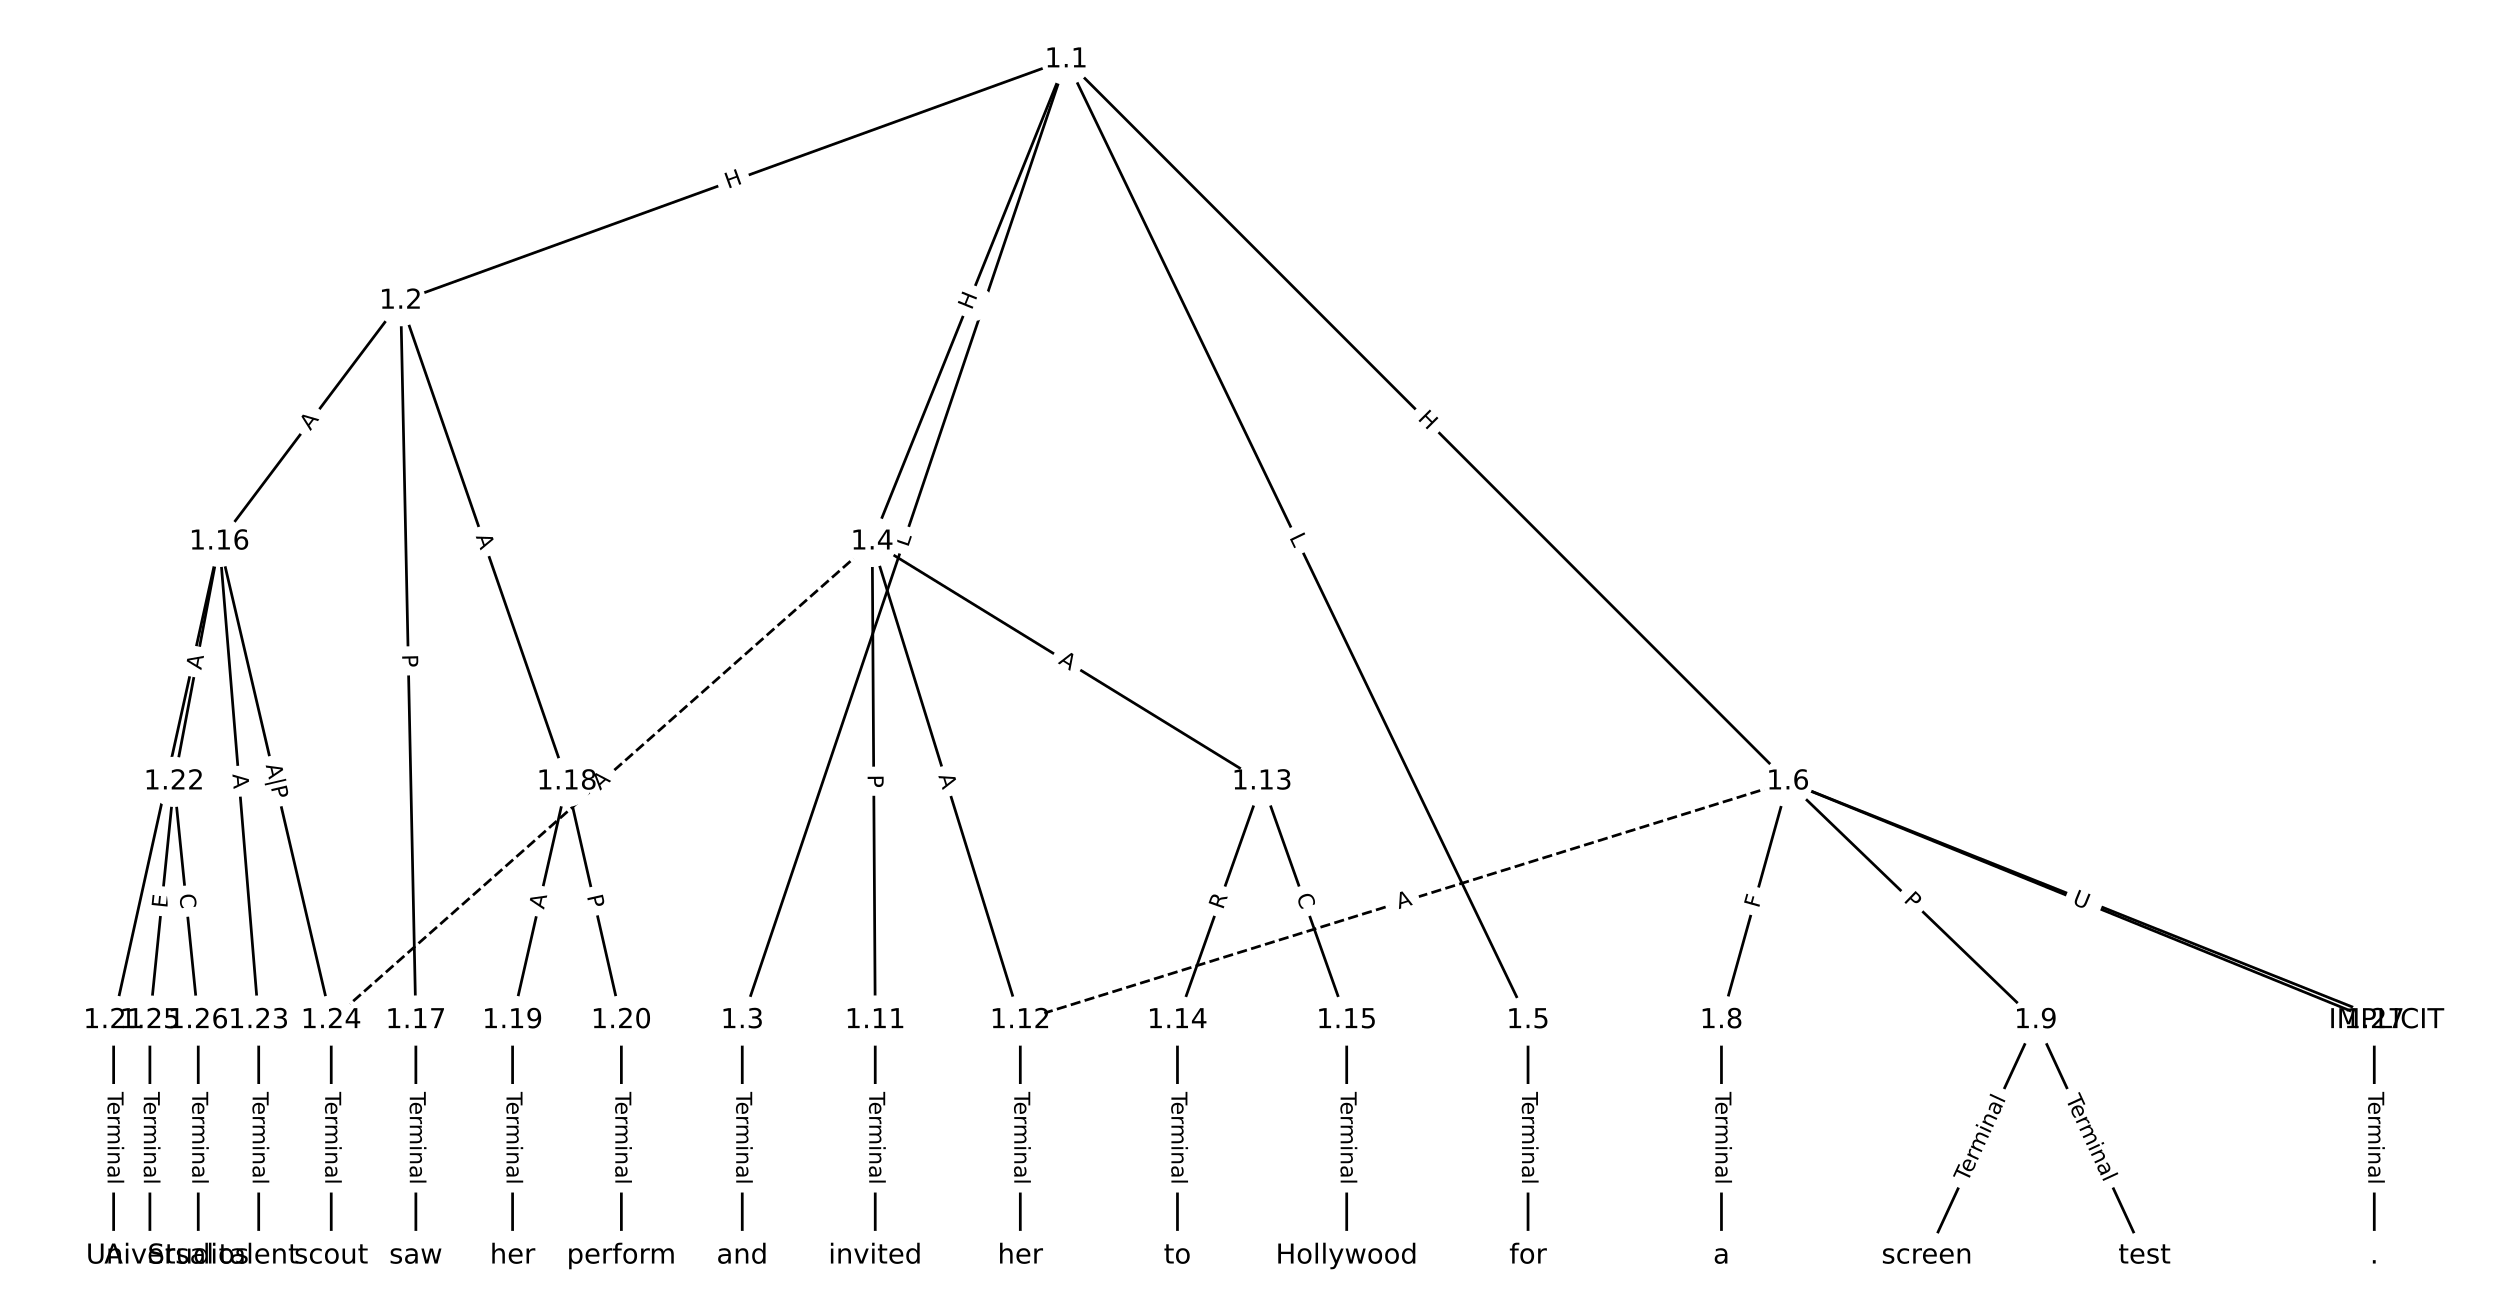 <?xml version="1.0" encoding="UTF-8"?>
<!DOCTYPE svg  PUBLIC '-//W3C//DTD SVG 1.1//EN'  'http://www.w3.org/Graphics/SVG/1.1/DTD/svg11.dtd'>
<svg width="912pt" height="480pt" version="1.1" viewBox="0 0 912 480" xmlns="http://www.w3.org/2000/svg" xmlns:xlink="http://www.w3.org/1999/xlink">
<defs>
<style type="text/css">*{stroke-linecap:butt;stroke-linejoin:round;}</style>
</defs>
<path d="m0 480h912v-480h-912z" fill="#fff"/>
<g fill="none" stroke="#000">
<path d="m388.97 21.818-242.77 88.051" clip-path="url(#a)"/>
<path d="m388.97 21.818-118.19 350.48" clip-path="url(#a)"/>
<path d="m388.97 21.818-70.781 175.88" clip-path="url(#a)"/>
<path d="m388.97 21.818 168.46 350.48" clip-path="url(#a)"/>
<path d="m388.97 21.818 263.28 263.41" clip-path="url(#a)"/>
<path d="m146.19 109.87-66.151 87.829" clip-path="url(#a)"/>
<path d="m146.19 109.87 5.513 262.43" clip-path="url(#a)"/>
<path d="m146.19 109.87 60.638 175.36" clip-path="url(#a)"/>
<path d="m270.78 372.3v85.879" clip-path="url(#a)"/>
<path d="m318.19 197.7 1.103 174.6" clip-path="url(#a)"/>
<path d="m318.19 197.7 54.023 174.6" clip-path="url(#a)"/>
<path d="m318.19 197.7 142.22 87.531" clip-path="url(#a)"/>
<path d="m318.19 197.7-197.35 174.6" clip-path="url(#a)" stroke-dasharray="3.7,1.6"/>
<path d="m557.43 372.3v85.879" clip-path="url(#a)"/>
<path d="m652.25 285.23 218.3 87.074" clip-path="url(#a)"/>
<path d="m652.25 285.23-24.255 87.074" clip-path="url(#a)"/>
<path d="m652.25 285.23 90.406 87.074" clip-path="url(#a)"/>
<path d="m652.25 285.23-280.04 87.074" clip-path="url(#a)" stroke-dasharray="3.7,1.6"/>
<path d="m652.25 285.23 213.89 87.074" clip-path="url(#a)"/>
<path d="m627.99 372.3v85.879" clip-path="url(#a)"/>
<path d="m742.65 372.3-39.691 85.879" clip-path="url(#a)"/>
<path d="m742.65 372.3 39.691 85.879" clip-path="url(#a)"/>
<path d="m319.29 372.3v85.879" clip-path="url(#a)"/>
<path d="m372.21 372.3v85.879" clip-path="url(#a)"/>
<path d="m460.41 285.23-30.87 87.074" clip-path="url(#a)"/>
<path d="m460.41 285.23 30.87 87.074" clip-path="url(#a)"/>
<path d="m429.54 372.3v85.879" clip-path="url(#a)"/>
<path d="m491.28 372.3v85.879" clip-path="url(#a)"/>
<path d="m80.043 197.7-38.588 174.6" clip-path="url(#a)"/>
<path d="m80.043 197.7-16.538 87.531" clip-path="url(#a)"/>
<path d="m80.043 197.7 14.333 174.6" clip-path="url(#a)"/>
<path d="m80.043 197.7 40.793 174.6" clip-path="url(#a)"/>
<path d="m151.71 372.3v85.879" clip-path="url(#a)"/>
<path d="m206.83 285.23-19.845 87.074" clip-path="url(#a)"/>
<path d="m206.83 285.23 19.845 87.074" clip-path="url(#a)"/>
<path d="m186.99 372.3v85.879" clip-path="url(#a)"/>
<path d="m226.68 372.3v85.879" clip-path="url(#a)"/>
<path d="m41.455 372.3v85.879" clip-path="url(#a)"/>
<path d="m63.505 285.23-8.82 87.074" clip-path="url(#a)"/>
<path d="m63.505 285.23 8.82 87.074" clip-path="url(#a)"/>
<path d="m94.375 372.3v85.879" clip-path="url(#a)"/>
<path d="m120.84 372.3v85.879" clip-path="url(#a)"/>
<path d="m54.685 372.3v85.879" clip-path="url(#a)"/>
<path d="m72.325 372.3v85.879" clip-path="url(#a)"/>
<path d="m866.14 372.3v85.879" clip-path="url(#a)"/>
</g>
<path d="m266.89 72.765 5.656-2.051q2.256-0.818 1.438-3.075l-2.64-7.279q-0.818-2.256-3.075-1.438l-5.656 2.051q-2.256 0.818-1.438 3.075l2.64 7.279q0.818 2.256 3.075 1.438z" clip-path="url(#a)" fill="#fff" stroke="#fff"/>
<g clip-path="url(#a)">
<defs>
<path id="s" d="m9.812 72.906h9.859v-29.891h35.844v29.891h9.859v-72.906h-9.859v34.719h-35.844v-34.719h-9.859z"/>
</defs>
<g transform="translate(265.51 68.944) rotate(-19.935) scale(.08 -.08)">
<use xlink:href="#s"/>
</g>
</g>
<path d="m335.1 201.18 1.424-4.224q0.767-2.274-1.507-3.041l-7.337-2.474q-2.274-0.767-3.041 1.507l-1.424 4.224q-0.767 2.274 1.507 3.041l7.337 2.474q2.274 0.767 3.041-1.507z" clip-path="url(#a)" fill="#fff" stroke="#fff"/>
<g clip-path="url(#a)">
<defs>
<path id="u" d="m9.812 72.906h9.859v-64.609h35.5v-8.297h-45.359z"/>
</defs>
<g transform="translate(331.25 199.88) rotate(-71.365) scale(.08 -.08)">
<use xlink:href="#u"/>
</g>
</g>
<path d="m358.27 114.89 2.246-5.581q0.896-2.227-1.33-3.123l-7.183-2.891q-2.227-0.896-3.123 1.33l-2.246 5.581q-0.896 2.227 1.33 3.123l7.183 2.891q2.227 0.896 3.123-1.33z" clip-path="url(#a)" fill="#fff" stroke="#fff"/>
<g clip-path="url(#a)">
<g transform="translate(354.5 113.37) rotate(-68.078) scale(.08 -.08)">
<use xlink:href="#s"/>
</g>
</g>
<path d="m466.58 197.77 1.931 4.018q1.04 2.163 3.203 1.123l6.978-3.354q2.163-1.04 1.123-3.203l-1.931-4.018q-1.04-2.163-3.203-1.123l-6.978 3.354q-2.163 1.04-1.123 3.203z" clip-path="url(#a)" fill="#fff" stroke="#fff"/>
<g clip-path="url(#a)">
<g transform="translate(470.24 196.01) rotate(64.328) scale(.08 -.08)">
<use xlink:href="#u"/>
</g>
</g>
<path d="m514.05 155.83 4.253 4.255q1.697 1.698 3.394 8.37e-4l5.476-5.473q1.698-1.697 8.36e-4 -3.394l-4.253-4.255q-1.697-1.698-3.394-8.36e-4l-5.476 5.473q-1.698 1.697-8.36e-4 3.394z" clip-path="url(#a)" fill="#fff" stroke="#fff"/>
<g clip-path="url(#a)">
<g transform="translate(516.92 152.96) rotate(45.014) scale(.08 -.08)">
<use xlink:href="#s"/>
</g>
</g>
<path d="m116.48 159.74 3.292-4.371q1.444-1.917-0.473-3.361l-6.184-4.658q-1.917-1.444-3.361 0.473l-3.292 4.371q-1.444 1.917 0.473 3.361l6.184 4.658q1.917 1.444 3.361-0.473z" clip-path="url(#a)" fill="#fff" stroke="#fff"/>
<g clip-path="url(#a)">
<defs>
<path id="m" d="m34.188 63.188-13.391-36.281h26.812zm-5.578 9.719h11.188l27.781-72.906h-10.25l-6.641 18.703h-32.859l-6.641-18.703h-10.406z"/>
</defs>
<g transform="translate(113.24 157.3) rotate(-53.014) scale(.08 -.08)">
<use xlink:href="#m"/>
</g>
</g>
<path d="m142.63 238.81 0.101 4.823q0.05 2.4 2.45 2.349l7.741-0.163q2.4-0.05 2.349-2.45l-0.101-4.823q-0.05-2.4-2.45-2.349l-7.741 0.163q-2.4 0.05-2.349 2.45z" clip-path="url(#a)" fill="#fff" stroke="#fff"/>
<g clip-path="url(#a)">
<defs>
<path id="q" d="m19.672 64.797v-27.391h12.406q6.891 0 10.641 3.562 3.766 3.562 3.766 10.156 0 6.547-3.766 10.109-3.75 3.562-10.641 3.562zm-9.859 8.109h22.266q12.266 0 18.531-5.547 6.281-5.547 6.281-16.234 0-10.797-6.281-16.312-6.266-5.516-18.531-5.516h-12.406v-29.297h-9.859z"/>
</defs>
<g transform="translate(146.69 238.72) rotate(88.797) scale(.08 -.08)">
<use xlink:href="#q"/>
</g>
</g>
<path d="m169.69 197.01 1.788 5.172q0.784 2.268 3.053 1.484l7.317-2.53q2.268-0.784 1.484-3.053l-1.788-5.172q-0.784-2.268-3.053-1.484l-7.317 2.53q-2.268 0.784-1.484 3.053z" clip-path="url(#a)" fill="#fff" stroke="#fff"/>
<g clip-path="url(#a)">
<g transform="translate(173.53 195.68) rotate(70.925) scale(.08 -.08)">
<use xlink:href="#m"/>
</g>
</g>
<path d="m264.51 398.34v33.808q0 2.4 2.4 2.4h7.742q2.4 0 2.4-2.4v-33.808q0-2.4-2.4-2.4h-7.742q-2.4 0-2.4 2.4z" clip-path="url(#a)" fill="#fff" stroke="#fff"/>
<g clip-path="url(#a)">
<defs>
<path id="k" d="m-0.297 72.906h61.672v-8.312h-25.875v-64.594h-9.906v64.594h-25.891z"/>
<path id="d" d="m56.203 29.594v-4.391h-41.312q0.594-9.281 5.594-14.141t13.938-4.859q5.172 0 10.031 1.266t9.656 3.812v-8.5q-4.844-2.047-9.922-3.125t-10.297-1.078q-13.094 0-20.734 7.609-7.641 7.625-7.641 20.625 0 13.422 7.25 21.297 7.25 7.891 19.562 7.891 11.031 0 17.453-7.109 6.422-7.094 6.422-19.297zm-8.984 2.641q-0.094 7.359-4.125 11.75-4.031 4.406-10.672 4.406-7.516 0-12.031-4.25t-5.203-11.969z"/>
<path id="f" d="m41.109 46.297q-1.516 0.875-3.297 1.281-1.781 0.422-3.922 0.422-7.625 0-11.703-4.953t-4.078-14.234v-28.812h-9.031v54.688h9.031v-8.5q2.844 4.984 7.375 7.391 4.547 2.422 11.047 2.422 0.922 0 2.047-0.125 1.125-0.109 2.484-0.359z"/>
<path id="l" d="m52 44.188q3.375 6.062 8.062 8.938t11.031 2.875q8.547 0 13.188-5.984 4.641-5.969 4.641-17v-33.016h-9.031v32.719q0 7.859-2.797 11.656-2.781 3.812-8.484 3.812-6.984 0-11.047-4.641-4.047-4.625-4.047-12.641v-30.906h-9.031v32.719q0 7.906-2.781 11.688t-8.594 3.781q-6.891 0-10.953-4.656-4.047-4.656-4.047-12.625v-30.906h-9.031v54.688h9.031v-8.5q3.078 5.031 7.375 7.422t10.203 2.391q5.969 0 10.141-3.031 4.172-3.016 6.172-8.781z"/>
<path id="j" d="m9.422 54.688h8.984v-54.688h-8.984zm0 21.297h8.984v-11.391h-8.984z"/>
<path id="h" d="m54.891 33.016v-33.016h-8.984v32.719q0 7.766-3.031 11.609-3.031 3.859-9.078 3.859-7.281 0-11.484-4.641-4.203-4.625-4.203-12.641v-30.906h-9.031v54.688h9.031v-8.5q3.234 4.938 7.594 7.375 4.375 2.438 10.094 2.438 9.422 0 14.25-5.828 4.844-5.828 4.844-17.156z"/>
<path id="g" d="m34.281 27.484q-10.891 0-15.094-2.484t-4.203-8.5q0-4.781 3.156-7.594 3.156-2.797 8.562-2.797 7.484 0 12 5.297t4.516 14.078v2zm17.922 3.719v-31.203h-8.984v8.297q-3.078-4.969-7.672-7.344t-11.234-2.375q-8.391 0-13.359 4.719-4.953 4.719-4.953 12.625 0 9.219 6.172 13.906 6.188 4.688 18.438 4.688h12.609v0.891q0 6.203-4.078 9.594t-11.453 3.391q-4.688 0-9.141-1.125-4.438-1.125-8.531-3.375v8.312q4.922 1.906 9.562 2.844 4.641 0.953 9.031 0.953 11.875 0 17.734-6.156 5.859-6.141 5.859-18.641z"/>
<path id="i" d="m9.422 75.984h8.984v-75.984h-8.984z"/>
</defs>
<g transform="translate(268.57 398.34) rotate(90) scale(.08 -.08)">
<use xlink:href="#k"/>
<use x="44.084" xlink:href="#d"/>
<use x="105.607" xlink:href="#f"/>
<use x="144.971" xlink:href="#l"/>
<use x="242.383" xlink:href="#j"/>
<use x="270.166" xlink:href="#h"/>
<use x="333.545" xlink:href="#g"/>
<use x="394.824" xlink:href="#i"/>
</g>
</g>
<path d="m312.45 282.63 0.03 4.824q0.015 2.4 2.415 2.385l7.742-0.049q2.4-0.015 2.385-2.415l-0.03-4.824q-0.015-2.4-2.415-2.385l-7.742 0.049q-2.4 0.015-2.385 2.415z" clip-path="url(#a)" fill="#fff" stroke="#fff"/>
<g clip-path="url(#a)">
<g transform="translate(316.51 282.6) rotate(89.638) scale(.08 -.08)">
<use xlink:href="#q"/>
</g>
</g>
<path d="m338.4 284.24 1.618 5.228q0.709 2.293 3.002 1.583l7.397-2.288q2.293-0.709 1.583-3.002l-1.618-5.228q-0.709-2.293-3.002-1.583l-7.397 2.288q-2.293 0.709-1.583 3.002z" clip-path="url(#a)" fill="#fff" stroke="#fff"/>
<g clip-path="url(#a)">
<g transform="translate(342.28 283.04) rotate(72.808) scale(.08 -.08)">
<use xlink:href="#m"/>
</g>
</g>
<path d="m383.68 245.37 4.661 2.868q2.044 1.258 3.302-0.786l4.058-6.594q1.258-2.044-0.786-3.302l-4.661-2.868q-2.044-1.258-3.302 0.786l-4.058 6.594q-1.258 2.044 0.786 3.302z" clip-path="url(#a)" fill="#fff" stroke="#fff"/>
<g clip-path="url(#a)">
<g transform="translate(385.81 241.91) rotate(31.61) scale(.08 -.08)">
<use xlink:href="#m"/>
</g>
</g>
<path d="m221.62 291.51 4.099-3.626q1.798-1.59 0.207-3.388l-5.13-5.799q-1.59-1.798-3.388-0.207l-4.099 3.626q-1.798 1.59-0.207 3.388l5.13 5.799q1.59 1.798 3.388 0.207z" clip-path="url(#a)" fill="#fff" stroke="#fff"/>
<g clip-path="url(#a)">
<g transform="translate(218.92 288.47) rotate(-41.501) scale(.08 -.08)">
<use xlink:href="#m"/>
</g>
</g>
<path d="m551.16 398.34v33.808q0 2.4 2.4 2.4h7.742q2.4 0 2.4-2.4v-33.808q0-2.4-2.4-2.4h-7.742q-2.4 0-2.4 2.4z" clip-path="url(#a)" fill="#fff" stroke="#fff"/>
<g clip-path="url(#a)">
<g transform="translate(555.22 398.34) rotate(90) scale(.08 -.08)">
<use xlink:href="#k"/>
<use x="44.084" xlink:href="#d"/>
<use x="105.607" xlink:href="#f"/>
<use x="144.971" xlink:href="#l"/>
<use x="242.383" xlink:href="#j"/>
<use x="270.166" xlink:href="#h"/>
<use x="333.545" xlink:href="#g"/>
<use x="394.824" xlink:href="#i"/>
</g>
</g>
<path d="m756.53 333.58 5.083 2.027q2.229 0.889 3.118-1.34l2.869-7.191q0.889-2.229-1.34-3.118l-5.083-2.027q-2.229-0.889-3.118 1.34l-2.869 7.191q-0.889 2.229 1.34 3.118z" clip-path="url(#a)" fill="#fff" stroke="#fff"/>
<g clip-path="url(#a)">
<g transform="translate(758.04 329.8) rotate(21.746) scale(.08 -.08)">
<use xlink:href="#m"/>
</g>
</g>
<path d="m645.54 332.66 1.235-4.433q0.644-2.312-1.668-2.956l-7.458-2.078q-2.312-0.644-2.956 1.668l-1.235 4.433q-0.644 2.312 1.668 2.956l7.458 2.078q2.312 0.644 2.956-1.668z" clip-path="url(#a)" fill="#fff" stroke="#fff"/>
<g clip-path="url(#a)">
<defs>
<path id="ad" d="m9.812 72.906h41.891v-8.312h-32.031v-21.484h28.906v-8.297h-28.906v-34.812h-9.859z"/>
</defs>
<g transform="translate(641.63 331.57) rotate(-74.434) scale(.08 -.08)">
<use xlink:href="#ad"/>
</g>
</g>
<path d="m691.36 331.61 3.474 3.346q1.729 1.665 3.393-0.064l5.371-5.577q1.665-1.729-0.064-3.393l-3.474-3.346q-1.729-1.665-3.393 0.064l-5.371 5.577q-1.665 1.729 0.064 3.393z" clip-path="url(#a)" fill="#fff" stroke="#fff"/>
<g clip-path="url(#a)">
<g transform="translate(694.18 328.68) rotate(43.924) scale(.08 -.08)">
<use xlink:href="#q"/>
</g>
</g>
<path d="m511.48 335.57 5.226-1.625q2.292-0.713 1.579-3.004l-2.299-7.393q-0.713-2.292-3.004-1.579l-5.226 1.625q-2.292 0.713-1.579 3.004l2.299 7.393q0.713 2.292 3.004 1.579z" clip-path="url(#a)" fill="#fff" stroke="#fff"/>
<g clip-path="url(#a)">
<g transform="translate(510.27 331.69) rotate(-17.272) scale(.08 -.08)">
<use xlink:href="#m"/>
</g>
</g>
<path d="m754.12 333.47 5.423 2.208q2.223 0.905 3.128-1.318l2.919-7.171q0.905-2.223-1.318-3.128l-5.423-2.208q-2.223-0.905-3.128 1.318l-2.919 7.171q-0.905 2.223 1.318 3.128z" clip-path="url(#a)" fill="#fff" stroke="#fff"/>
<g clip-path="url(#a)">
<defs>
<path id="ac" d="m8.688 72.906h9.922v-44.297q0-11.719 4.234-16.875 4.25-5.141 13.781-5.141 9.469 0 13.719 5.141 4.25 5.156 4.25 16.875v44.297h9.906v-45.516q0-14.25-7.062-21.531-7.047-7.281-20.812-7.281-13.828 0-20.891 7.281-7.047 7.281-7.047 21.531z"/>
</defs>
<g transform="translate(755.65 329.71) rotate(22.151) scale(.08 -.08)">
<use xlink:href="#ac"/>
</g>
</g>
<path d="m621.72 398.34v33.808q0 2.4 2.4 2.4h7.742q2.4 0 2.4-2.4v-33.808q0-2.4-2.4-2.4h-7.742q-2.4 0-2.4 2.4z" clip-path="url(#a)" fill="#fff" stroke="#fff"/>
<g clip-path="url(#a)">
<g transform="translate(625.78 398.34) rotate(90) scale(.08 -.08)">
<use xlink:href="#k"/>
<use x="44.084" xlink:href="#d"/>
<use x="105.607" xlink:href="#f"/>
<use x="144.971" xlink:href="#l"/>
<use x="242.383" xlink:href="#j"/>
<use x="270.166" xlink:href="#h"/>
<use x="333.545" xlink:href="#g"/>
<use x="394.824" xlink:href="#i"/>
</g>
</g>
<path d="m721.41 433.22 14.183-30.689q1.007-2.179-1.172-3.185l-7.028-3.248q-2.179-1.007-3.185 1.172l-14.183 30.689q-1.007 2.179 1.172 3.185l7.028 3.248q2.179 1.007 3.185-1.172z" clip-path="url(#a)" fill="#fff" stroke="#fff"/>
<g clip-path="url(#a)">
<g transform="translate(717.72 431.51) rotate(-65.195) scale(.08 -.08)">
<use xlink:href="#k"/>
<use x="44.084" xlink:href="#d"/>
<use x="105.607" xlink:href="#f"/>
<use x="144.971" xlink:href="#l"/>
<use x="242.383" xlink:href="#j"/>
<use x="270.166" xlink:href="#h"/>
<use x="333.545" xlink:href="#g"/>
<use x="394.824" xlink:href="#i"/>
</g>
</g>
<path d="m749.71 402.53 14.183 30.689q1.007 2.179 3.185 1.172l7.028-3.248q2.179-1.007 1.172-3.185l-14.183-30.689q-1.007-2.179-3.185-1.172l-7.028 3.248q-2.179 1.007-1.172 3.185z" clip-path="url(#a)" fill="#fff" stroke="#fff"/>
<g clip-path="url(#a)">
<g transform="translate(753.4 400.82) rotate(65.195) scale(.08 -.08)">
<use xlink:href="#k"/>
<use x="44.084" xlink:href="#d"/>
<use x="105.607" xlink:href="#f"/>
<use x="144.971" xlink:href="#l"/>
<use x="242.383" xlink:href="#j"/>
<use x="270.166" xlink:href="#h"/>
<use x="333.545" xlink:href="#g"/>
<use x="394.824" xlink:href="#i"/>
</g>
</g>
<path d="m313.02 398.34v33.808q0 2.4 2.4 2.4h7.742q2.4 0 2.4-2.4v-33.808q0-2.4-2.4-2.4h-7.742q-2.4 0-2.4 2.4z" clip-path="url(#a)" fill="#fff" stroke="#fff"/>
<g clip-path="url(#a)">
<g transform="translate(317.08 398.34) rotate(90) scale(.08 -.08)">
<use xlink:href="#k"/>
<use x="44.084" xlink:href="#d"/>
<use x="105.607" xlink:href="#f"/>
<use x="144.971" xlink:href="#l"/>
<use x="242.383" xlink:href="#j"/>
<use x="270.166" xlink:href="#h"/>
<use x="333.545" xlink:href="#g"/>
<use x="394.824" xlink:href="#i"/>
</g>
</g>
<path d="m365.94 398.34v33.808q0 2.4 2.4 2.4h7.742q2.4 0 2.4-2.4v-33.808q0-2.4-2.4-2.4h-7.742q-2.4 0-2.4 2.4z" clip-path="url(#a)" fill="#fff" stroke="#fff"/>
<g clip-path="url(#a)">
<g transform="translate(370 398.34) rotate(90) scale(.08 -.08)">
<use xlink:href="#k"/>
<use x="44.084" xlink:href="#d"/>
<use x="105.607" xlink:href="#f"/>
<use x="144.971" xlink:href="#l"/>
<use x="242.383" xlink:href="#j"/>
<use x="270.166" xlink:href="#h"/>
<use x="333.545" xlink:href="#g"/>
<use x="394.824" xlink:href="#i"/>
</g>
</g>
<path d="m449.96 333.48 1.857-5.239q0.802-2.262-1.46-3.064l-7.298-2.587q-2.262-0.802-3.064 1.46l-1.857 5.239q-0.802 2.262 1.46 3.064l7.298 2.587q2.262 0.802 3.064-1.46z" clip-path="url(#a)" fill="#fff" stroke="#fff"/>
<g clip-path="url(#a)">
<defs>
<path id="an" d="m44.391 34.188q3.172-1.078 6.172-4.594t6.031-9.672l10.016-19.922h-10.609l-9.312 18.703q-3.625 7.328-7.016 9.719t-9.25 2.391h-10.75v-30.812h-9.859v72.906h22.266q12.5 0 18.656-5.234 6.156-5.219 6.156-15.766 0-6.891-3.203-11.438-3.203-4.531-9.297-6.281zm-24.719 30.609v-25.875h12.406q7.125 0 10.766 3.297t3.641 9.688-3.641 9.641-10.766 3.25z"/>
</defs>
<g transform="translate(446.13 332.12) rotate(-70.479) scale(.08 -.08)">
<use xlink:href="#an"/>
</g>
</g>
<path d="m469 328.23 1.867 5.265q0.802 2.262 3.064 1.46l7.298-2.587q2.262-0.802 1.46-3.064l-1.867-5.265q-0.802-2.262-3.064-1.46l-7.298 2.587q-2.262 0.802-1.46 3.064z" clip-path="url(#a)" fill="#fff" stroke="#fff"/>
<g clip-path="url(#a)">
<defs>
<path id="w" d="m64.406 67.281v-10.391q-4.984 4.641-10.625 6.922-5.641 2.297-11.984 2.297-12.5 0-19.141-7.641t-6.641-22.094q0-14.406 6.641-22.047t19.141-7.641q6.344 0 11.984 2.297t10.625 6.938v-10.312q-5.172-3.516-10.969-5.281-5.781-1.75-12.219-1.75-16.562 0-26.094 10.125-9.516 10.141-9.516 27.672 0 17.578 9.516 27.703 9.531 10.141 26.094 10.141 6.531 0 12.312-1.734 5.797-1.734 10.875-5.203z"/>
</defs>
<g transform="translate(472.83 326.87) rotate(70.479) scale(.08 -.08)">
<use xlink:href="#w"/>
</g>
</g>
<path d="m423.27 398.34v33.808q0 2.4 2.4 2.4h7.742q2.4 0 2.4-2.4v-33.808q0-2.4-2.4-2.4h-7.742q-2.4 0-2.4 2.4z" clip-path="url(#a)" fill="#fff" stroke="#fff"/>
<g clip-path="url(#a)">
<g transform="translate(427.33 398.34) rotate(90) scale(.08 -.08)">
<use xlink:href="#k"/>
<use x="44.084" xlink:href="#d"/>
<use x="105.607" xlink:href="#f"/>
<use x="144.971" xlink:href="#l"/>
<use x="242.383" xlink:href="#j"/>
<use x="270.166" xlink:href="#h"/>
<use x="333.545" xlink:href="#g"/>
<use x="394.824" xlink:href="#i"/>
</g>
</g>
<path d="m485.01 398.34v33.808q0 2.4 2.4 2.4h7.742q2.4 0 2.4-2.4v-33.808q0-2.4-2.4-2.4h-7.742q-2.4 0-2.4 2.4z" clip-path="url(#a)" fill="#fff" stroke="#fff"/>
<g clip-path="url(#a)">
<g transform="translate(489.07 398.34) rotate(90) scale(.08 -.08)">
<use xlink:href="#k"/>
<use x="44.084" xlink:href="#d"/>
<use x="105.607" xlink:href="#f"/>
<use x="144.971" xlink:href="#l"/>
<use x="242.383" xlink:href="#j"/>
<use x="270.166" xlink:href="#h"/>
<use x="333.545" xlink:href="#g"/>
<use x="394.824" xlink:href="#i"/>
</g>
</g>
<path d="m66.376 288.6 0.993-4.493q0.518-2.344-1.825-2.861l-7.56-1.671q-2.344-0.518-2.861 1.825l-0.993 4.493q-0.518 2.344 1.825 2.861l7.56 1.671q2.344 0.518 2.861-1.825z" clip-path="url(#a)" fill="#fff" stroke="#fff"/>
<g clip-path="url(#a)">
<g transform="translate(62.408 287.72) rotate(-77.538) scale(.08 -.08)">
<use xlink:href="#ad"/>
</g>
</g>
<path d="m77.428 245.32 1.016-5.377q0.446-2.358-1.913-2.804l-7.608-1.437q-2.358-0.446-2.804 1.913l-1.016 5.377q-0.446 2.358 1.913 2.804l7.608 1.437q2.358 0.446 2.804-1.913z" clip-path="url(#a)" fill="#fff" stroke="#fff"/>
<g clip-path="url(#a)">
<g transform="translate(73.435 244.56) rotate(-79.301) scale(.08 -.08)">
<use xlink:href="#m"/>
</g>
</g>
<path d="m80.735 282.79 0.448 5.454q0.196 2.392 2.588 2.196l7.716-0.633q2.392-0.196 2.196-2.588l-0.448-5.454q-0.196-2.392-2.588-2.196l-7.716 0.633q-2.392 0.196-2.196 2.588z" clip-path="url(#a)" fill="#fff" stroke="#fff"/>
<g clip-path="url(#a)">
<g transform="translate(84.785 282.45) rotate(85.307) scale(.08 -.08)">
<use xlink:href="#m"/>
</g>
</g>
<path d="m92.729 280.13 2.956 12.651q0.546 2.337 2.883 1.791l7.79-1.82q2.337-0.546 1.791-2.883l-2.956-12.651q-0.546-2.337-2.883-1.791l-7.79 1.82q-2.337 0.546-1.791 2.883z" clip-path="url(#a)" fill="#fff" stroke="#fff"/>
<g clip-path="url(#a)">
<defs>
<path id="ar" d="m21 76.422v-100h-8.297v100z"/>
</defs>
<g transform="translate(96.903 279.16) rotate(76.85) scale(.08 -.08)">
<use xlink:href="#m"/>
<use x="68.408" xlink:href="#ar"/>
<use x="102.1" xlink:href="#q"/>
</g>
</g>
<path d="m145.43 398.34v33.808q0 2.4 2.4 2.4h7.742q2.4 0 2.4-2.4v-33.808q0-2.4-2.4-2.4h-7.742q-2.4 0-2.4 2.4z" clip-path="url(#a)" fill="#fff" stroke="#fff"/>
<g clip-path="url(#a)">
<g transform="translate(149.5 398.34) rotate(90) scale(.08 -.08)">
<use xlink:href="#k"/>
<use x="44.084" xlink:href="#d"/>
<use x="105.607" xlink:href="#f"/>
<use x="144.971" xlink:href="#l"/>
<use x="242.383" xlink:href="#j"/>
<use x="270.166" xlink:href="#h"/>
<use x="333.545" xlink:href="#g"/>
<use x="394.824" xlink:href="#i"/>
</g>
</g>
<path d="m202.42 332.83 1.216-5.336q0.533-2.34-1.807-2.873l-7.549-1.72q-2.34-0.533-2.873 1.807l-1.216 5.336q-0.533 2.34 1.807 2.873l7.549 1.72q2.34 0.533 2.873-1.807z" clip-path="url(#a)" fill="#fff" stroke="#fff"/>
<g clip-path="url(#a)">
<g transform="translate(198.45 331.92) rotate(-77.161) scale(.08 -.08)">
<use xlink:href="#m"/>
</g>
</g>
<path d="m210.1 327.81 1.072 4.703q0.533 2.34 2.873 1.807l7.549-1.72q2.34-0.533 1.807-2.873l-1.072-4.703q-0.533-2.34-2.873-1.807l-7.549 1.72q-2.34 0.533-1.807 2.873z" clip-path="url(#a)" fill="#fff" stroke="#fff"/>
<g clip-path="url(#a)">
<g transform="translate(214.07 326.9) rotate(77.161) scale(.08 -.08)">
<use xlink:href="#q"/>
</g>
</g>
<path d="m180.72 398.34v33.808q0 2.4 2.4 2.4h7.742q2.4 0 2.4-2.4v-33.808q0-2.4-2.4-2.4h-7.742q-2.4 0-2.4 2.4z" clip-path="url(#a)" fill="#fff" stroke="#fff"/>
<g clip-path="url(#a)">
<g transform="translate(184.78 398.34) rotate(90) scale(.08 -.08)">
<use xlink:href="#k"/>
<use x="44.084" xlink:href="#d"/>
<use x="105.607" xlink:href="#f"/>
<use x="144.971" xlink:href="#l"/>
<use x="242.383" xlink:href="#j"/>
<use x="270.166" xlink:href="#h"/>
<use x="333.545" xlink:href="#g"/>
<use x="394.824" xlink:href="#i"/>
</g>
</g>
<path d="m220.41 398.34v33.808q0 2.4 2.4 2.4h7.742q2.4 0 2.4-2.4v-33.808q0-2.4-2.4-2.4h-7.742q-2.4 0-2.4 2.4z" clip-path="url(#a)" fill="#fff" stroke="#fff"/>
<g clip-path="url(#a)">
<g transform="translate(224.47 398.34) rotate(90) scale(.08 -.08)">
<use xlink:href="#k"/>
<use x="44.084" xlink:href="#d"/>
<use x="105.607" xlink:href="#f"/>
<use x="144.971" xlink:href="#l"/>
<use x="242.383" xlink:href="#j"/>
<use x="270.166" xlink:href="#h"/>
<use x="333.545" xlink:href="#g"/>
<use x="394.824" xlink:href="#i"/>
</g>
</g>
<path d="m35.183 398.34v33.808q0 2.4 2.4 2.4h7.742q2.4 0 2.4-2.4v-33.808q0-2.4-2.4-2.4h-7.742q-2.4 0-2.4 2.4z" clip-path="url(#a)" fill="#fff" stroke="#fff"/>
<g clip-path="url(#a)">
<g transform="translate(39.247 398.34) rotate(90) scale(.08 -.08)">
<use xlink:href="#k"/>
<use x="44.084" xlink:href="#d"/>
<use x="105.607" xlink:href="#f"/>
<use x="144.971" xlink:href="#l"/>
<use x="242.383" xlink:href="#j"/>
<use x="270.166" xlink:href="#h"/>
<use x="333.545" xlink:href="#g"/>
<use x="394.824" xlink:href="#i"/>
</g>
</g>
<path d="m65.079 331.91 0.509-5.029q0.242-2.388-2.146-2.63l-7.703-0.78q-2.388-0.242-2.63 2.146l-0.509 5.029q-0.242 2.388 2.146 2.63l7.703 0.78q2.388 0.242 2.63-2.146z" clip-path="url(#a)" fill="#fff" stroke="#fff"/>
<g clip-path="url(#a)">
<defs>
<path id="ap" d="m9.812 72.906h46.094v-8.312h-36.234v-21.578h34.719v-8.297h-34.719v-26.422h37.109v-8.297h-46.969z"/>
</defs>
<g transform="translate(61.036 331.5) rotate(-84.216) scale(.08 -.08)">
<use xlink:href="#ap"/>
</g>
</g>
<path d="m61.394 326.62 0.563 5.558q0.242 2.388 2.63 2.146l7.703-0.78q2.388-0.242 2.146-2.63l-0.563-5.558q-0.242-2.388-2.63-2.146l-7.703 0.78q-2.388 0.242-2.146 2.63z" clip-path="url(#a)" fill="#fff" stroke="#fff"/>
<g clip-path="url(#a)">
<g transform="translate(65.437 326.21) rotate(84.216) scale(.08 -.08)">
<use xlink:href="#w"/>
</g>
</g>
<path d="m88.104 398.34v33.808q0 2.4 2.4 2.4h7.742q2.4 0 2.4-2.4v-33.808q0-2.4-2.4-2.4h-7.742q-2.4 0-2.4 2.4z" clip-path="url(#a)" fill="#fff" stroke="#fff"/>
<g clip-path="url(#a)">
<g transform="translate(92.168 398.34) rotate(90) scale(.08 -.08)">
<use xlink:href="#k"/>
<use x="44.084" xlink:href="#d"/>
<use x="105.607" xlink:href="#f"/>
<use x="144.971" xlink:href="#l"/>
<use x="242.383" xlink:href="#j"/>
<use x="270.166" xlink:href="#h"/>
<use x="333.545" xlink:href="#g"/>
<use x="394.824" xlink:href="#i"/>
</g>
</g>
<path d="m114.56 398.34v33.808q0 2.4 2.4 2.4h7.742q2.4 0 2.4-2.4v-33.808q0-2.4-2.4-2.4h-7.742q-2.4 0-2.4 2.4z" clip-path="url(#a)" fill="#fff" stroke="#fff"/>
<g clip-path="url(#a)">
<g transform="translate(118.63 398.34) rotate(90) scale(.08 -.08)">
<use xlink:href="#k"/>
<use x="44.084" xlink:href="#d"/>
<use x="105.607" xlink:href="#f"/>
<use x="144.971" xlink:href="#l"/>
<use x="242.383" xlink:href="#j"/>
<use x="270.166" xlink:href="#h"/>
<use x="333.545" xlink:href="#g"/>
<use x="394.824" xlink:href="#i"/>
</g>
</g>
<path d="m48.413 398.34v33.808q0 2.4 2.4 2.4h7.742q2.4 0 2.4-2.4v-33.808q0-2.4-2.4-2.4h-7.742q-2.4 0-2.4 2.4z" clip-path="url(#a)" fill="#fff" stroke="#fff"/>
<g clip-path="url(#a)">
<g transform="translate(52.477 398.34) rotate(90) scale(.08 -.08)">
<use xlink:href="#k"/>
<use x="44.084" xlink:href="#d"/>
<use x="105.607" xlink:href="#f"/>
<use x="144.971" xlink:href="#l"/>
<use x="242.383" xlink:href="#j"/>
<use x="270.166" xlink:href="#h"/>
<use x="333.545" xlink:href="#g"/>
<use x="394.824" xlink:href="#i"/>
</g>
</g>
<path d="m66.054 398.34v33.808q0 2.4 2.4 2.4h7.742q2.4 0 2.4-2.4v-33.808q0-2.4-2.4-2.4h-7.742q-2.4 0-2.4 2.4z" clip-path="url(#a)" fill="#fff" stroke="#fff"/>
<g clip-path="url(#a)">
<g transform="translate(70.117 398.34) rotate(90) scale(.08 -.08)">
<use xlink:href="#k"/>
<use x="44.084" xlink:href="#d"/>
<use x="105.607" xlink:href="#f"/>
<use x="144.971" xlink:href="#l"/>
<use x="242.383" xlink:href="#j"/>
<use x="270.166" xlink:href="#h"/>
<use x="333.545" xlink:href="#g"/>
<use x="394.824" xlink:href="#i"/>
</g>
</g>
<path d="m859.86 398.34v33.808q0 2.4 2.4 2.4h7.742q2.4 0 2.4-2.4v-33.808q0-2.4-2.4-2.4h-7.742q-2.4 0-2.4 2.4z" clip-path="url(#a)" fill="#fff" stroke="#fff"/>
<g clip-path="url(#a)">
<g transform="translate(863.93 398.34) rotate(90) scale(.08 -.08)">
<use xlink:href="#k"/>
<use x="44.084" xlink:href="#d"/>
<use x="105.607" xlink:href="#f"/>
<use x="144.971" xlink:href="#l"/>
<use x="242.383" xlink:href="#j"/>
<use x="270.166" xlink:href="#h"/>
<use x="333.545" xlink:href="#g"/>
<use x="394.824" xlink:href="#i"/>
</g>
</g>
<defs>
<path id="b" d="m0 8.66c2.297 0 4.5-0.912 6.124-2.537 1.624-1.624 2.537-3.827 2.537-6.124s-0.912-4.5-2.537-6.124c-1.624-1.624-3.827-2.537-6.124-2.537s-4.5 0.912-6.124 2.537c-1.624 1.624-2.537 3.827-2.537 6.124s0.912 4.5 2.537 6.124c1.624 1.624 3.827 2.537 6.124 2.537z"/>
</defs>
<g clip-path="url(#a)">
<use x="41.455" y="458.182" fill="#ffffff" stroke="#ffffff" xlink:href="#b"/>
</g>
<g clip-path="url(#a)">
<use x="54.685" y="458.182" fill="#ffffff" stroke="#ffffff" xlink:href="#b"/>
</g>
<g clip-path="url(#a)">
<use x="72.325" y="458.182" fill="#ffffff" stroke="#ffffff" xlink:href="#b"/>
</g>
<g clip-path="url(#a)">
<use x="94.375" y="458.182" fill="#ffffff" stroke="#ffffff" xlink:href="#b"/>
</g>
<g clip-path="url(#a)">
<use x="120.836" y="458.182" fill="#ffffff" stroke="#ffffff" xlink:href="#b"/>
</g>
<g clip-path="url(#a)">
<use x="151.706" y="458.182" fill="#ffffff" stroke="#ffffff" xlink:href="#b"/>
</g>
<g clip-path="url(#a)">
<use x="186.986" y="458.182" fill="#ffffff" stroke="#ffffff" xlink:href="#b"/>
</g>
<g clip-path="url(#a)">
<use x="226.677" y="458.182" fill="#ffffff" stroke="#ffffff" xlink:href="#b"/>
</g>
<g clip-path="url(#a)">
<use x="270.778" y="458.182" fill="#ffffff" stroke="#ffffff" xlink:href="#b"/>
</g>
<g clip-path="url(#a)">
<use x="319.288" y="458.182" fill="#ffffff" stroke="#ffffff" xlink:href="#b"/>
</g>
<g clip-path="url(#a)">
<use x="372.209" y="458.182" fill="#ffffff" stroke="#ffffff" xlink:href="#b"/>
</g>
<g clip-path="url(#a)">
<use x="429.54" y="458.182" fill="#ffffff" stroke="#ffffff" xlink:href="#b"/>
</g>
<g clip-path="url(#a)">
<use x="491.28" y="458.182" fill="#ffffff" stroke="#ffffff" xlink:href="#b"/>
</g>
<g clip-path="url(#a)">
<use x="557.431" y="458.182" fill="#ffffff" stroke="#ffffff" xlink:href="#b"/>
</g>
<g clip-path="url(#a)">
<use x="627.992" y="458.182" fill="#ffffff" stroke="#ffffff" xlink:href="#b"/>
</g>
<g clip-path="url(#a)">
<use x="702.963" y="458.182" fill="#ffffff" stroke="#ffffff" xlink:href="#b"/>
</g>
<g clip-path="url(#a)">
<use x="782.344" y="458.182" fill="#ffffff" stroke="#ffffff" xlink:href="#b"/>
</g>
<g clip-path="url(#a)">
<use x="866.135" y="458.182" fill="#ffffff" stroke="#ffffff" xlink:href="#b"/>
</g>
<g clip-path="url(#a)">
<use x="870.545" y="372.302" fill="#ffffff" stroke="#ffffff" xlink:href="#b"/>
</g>
<g clip-path="url(#a)">
<use x="388.967" y="21.818" fill="#ffffff" stroke="#ffffff" xlink:href="#b"/>
</g>
<g clip-path="url(#a)">
<use x="146.193" y="109.869" fill="#ffffff" stroke="#ffffff" xlink:href="#b"/>
</g>
<g clip-path="url(#a)">
<use x="270.778" y="372.302" fill="#ffffff" stroke="#ffffff" xlink:href="#b"/>
</g>
<g clip-path="url(#a)">
<use x="318.186" y="197.698" fill="#ffffff" stroke="#ffffff" xlink:href="#b"/>
</g>
<g clip-path="url(#a)">
<use x="557.431" y="372.302" fill="#ffffff" stroke="#ffffff" xlink:href="#b"/>
</g>
<g clip-path="url(#a)">
<use x="652.248" y="285.228" fill="#ffffff" stroke="#ffffff" xlink:href="#b"/>
</g>
<g clip-path="url(#a)">
<use x="627.992" y="372.302" fill="#ffffff" stroke="#ffffff" xlink:href="#b"/>
</g>
<g clip-path="url(#a)">
<use x="742.654" y="372.302" fill="#ffffff" stroke="#ffffff" xlink:href="#b"/>
</g>
<g clip-path="url(#a)">
<use x="319.288" y="372.302" fill="#ffffff" stroke="#ffffff" xlink:href="#b"/>
</g>
<g clip-path="url(#a)">
<use x="372.209" y="372.302" fill="#ffffff" stroke="#ffffff" xlink:href="#b"/>
</g>
<g clip-path="url(#a)">
<use x="460.41" y="285.228" fill="#ffffff" stroke="#ffffff" xlink:href="#b"/>
</g>
<g clip-path="url(#a)">
<use x="429.54" y="372.302" fill="#ffffff" stroke="#ffffff" xlink:href="#b"/>
</g>
<g clip-path="url(#a)">
<use x="491.28" y="372.302" fill="#ffffff" stroke="#ffffff" xlink:href="#b"/>
</g>
<g clip-path="url(#a)">
<use x="80.043" y="197.698" fill="#ffffff" stroke="#ffffff" xlink:href="#b"/>
</g>
<g clip-path="url(#a)">
<use x="151.706" y="372.302" fill="#ffffff" stroke="#ffffff" xlink:href="#b"/>
</g>
<g clip-path="url(#a)">
<use x="206.832" y="285.228" fill="#ffffff" stroke="#ffffff" xlink:href="#b"/>
</g>
<g clip-path="url(#a)">
<use x="186.986" y="372.302" fill="#ffffff" stroke="#ffffff" xlink:href="#b"/>
</g>
<g clip-path="url(#a)">
<use x="226.677" y="372.302" fill="#ffffff" stroke="#ffffff" xlink:href="#b"/>
</g>
<g clip-path="url(#a)">
<use x="41.455" y="372.302" fill="#ffffff" stroke="#ffffff" xlink:href="#b"/>
</g>
<g clip-path="url(#a)">
<use x="63.505" y="285.228" fill="#ffffff" stroke="#ffffff" xlink:href="#b"/>
</g>
<g clip-path="url(#a)">
<use x="94.375" y="372.302" fill="#ffffff" stroke="#ffffff" xlink:href="#b"/>
</g>
<g clip-path="url(#a)">
<use x="120.836" y="372.302" fill="#ffffff" stroke="#ffffff" xlink:href="#b"/>
</g>
<g clip-path="url(#a)">
<use x="54.685" y="372.302" fill="#ffffff" stroke="#ffffff" xlink:href="#b"/>
</g>
<g clip-path="url(#a)">
<use x="72.325" y="372.302" fill="#ffffff" stroke="#ffffff" xlink:href="#b"/>
</g>
<g clip-path="url(#a)">
<use x="866.135" y="372.302" fill="#ffffff" stroke="#ffffff" xlink:href="#b"/>
</g>
<g clip-path="url(#a)">
<g transform="translate(38.034 460.94) scale(.1 -.1)">
<use xlink:href="#m"/>
</g>
</g>
<g clip-path="url(#a)">
<defs>
<path id="ai" d="m2.984 54.688h9.516l17.094-45.891 17.094 45.891h9.516l-20.516-54.688h-12.203z"/>
<path id="r" d="m44.281 53.078v-8.5q-3.797 1.953-7.906 2.922-4.094 0.984-8.5 0.984-6.688 0-10.031-2.047t-3.344-6.156q0-3.125 2.391-4.906t9.625-3.391l3.078-0.688q9.562-2.047 13.594-5.781t4.031-10.422q0-7.625-6.031-12.078-6.031-4.438-16.578-4.438-4.391 0-9.156 0.859t-10.031 2.562v9.281q4.984-2.594 9.812-3.891 4.828-1.281 9.578-1.281 6.344 0 9.75 2.172 3.422 2.172 3.422 6.125 0 3.656-2.469 5.609-2.453 1.953-10.812 3.766l-3.125 0.734q-8.344 1.75-12.062 5.391-3.703 3.641-3.703 9.984 0 7.719 5.469 11.906 5.469 4.203 15.531 4.203 4.969 0 9.359-0.734 4.406-0.719 8.109-2.188z"/>
</defs>
<g transform="translate(31.318 460.94) scale(.1 -.1)">
<use xlink:href="#ac"/>
<use x="73.193" xlink:href="#h"/>
<use x="136.572" xlink:href="#j"/>
<use x="164.355" xlink:href="#ai"/>
<use x="223.535" xlink:href="#d"/>
<use x="285.059" xlink:href="#f"/>
<use x="326.172" xlink:href="#r"/>
<use x="378.271" xlink:href="#g"/>
<use x="439.551" xlink:href="#i"/>
</g>
</g>
<g clip-path="url(#a)">
<defs>
<path id="am" d="m53.516 70.516v-9.625q-5.609 2.688-10.594 4-4.984 1.328-9.625 1.328-8.047 0-12.422-3.125t-4.375-8.891q0-4.844 2.906-7.312 2.906-2.453 11.016-3.969l5.953-1.219q11.031-2.109 16.281-7.406t5.25-14.172q0-10.609-7.109-16.078-7.094-5.469-20.812-5.469-5.172 0-11.016 1.172-5.828 1.172-12.078 3.469v10.156q6-3.359 11.766-5.078 5.766-1.703 11.328-1.703 8.438 0 13.031 3.312 4.594 3.328 4.594 9.484 0 5.359-3.297 8.391t-10.812 4.547l-6.016 1.172q-11.031 2.188-15.969 6.875-4.922 4.688-4.922 13.047 0 9.672 6.812 15.234t18.766 5.562q5.141 0 10.453-0.938 5.328-0.922 10.891-2.766z"/>
<path id="o" d="m18.312 70.219v-15.531h18.5v-6.984h-18.5v-29.688q0-6.688 1.828-8.594t7.453-1.906h9.219v-7.516h-9.219q-10.406 0-14.359 3.875-3.953 3.891-3.953 14.141v29.688h-6.594v6.984h6.594v15.531z"/>
<path id="aj" d="m8.5 21.578v33.109h8.984v-32.766q0-7.766 3.016-11.656 3.031-3.875 9.094-3.875 7.266 0 11.484 4.641 4.234 4.641 4.234 12.656v31h8.984v-54.688h-8.984v8.406q-3.266-4.984-7.594-7.406-4.312-2.422-10.031-2.422-9.422 0-14.312 5.859-4.875 5.859-4.875 17.141z"/>
<path id="t" d="m45.406 46.391v29.594h8.984v-75.984h-8.984v8.203q-2.828-4.875-7.156-7.25-4.312-2.375-10.375-2.375-9.906 0-16.141 7.906-6.219 7.922-6.219 20.812t6.219 20.797q6.234 7.906 16.141 7.906 6.062 0 10.375-2.375 4.328-2.359 7.156-7.234zm-30.609-19.094q0-9.906 4.078-15.547t11.203-5.641 11.219 5.641q4.109 5.641 4.109 15.547t-4.109 15.547q-4.094 5.641-11.219 5.641t-11.203-5.641-4.078-15.547z"/>
<path id="p" d="m30.609 48.391q-7.219 0-11.422-5.641t-4.203-15.453 4.172-15.453q4.188-5.641 11.453-5.641 7.188 0 11.375 5.656 4.203 5.672 4.203 15.438 0 9.719-4.203 15.406-4.188 5.688-11.375 5.688zm0 7.609q11.719 0 18.406-7.625 6.703-7.609 6.703-21.078 0-13.422-6.703-21.078-6.688-7.641-18.406-7.641-11.766 0-18.438 7.641-6.656 7.656-6.656 21.078 0 13.469 6.656 21.078 6.672 7.625 18.438 7.625z"/>
</defs>
<g transform="translate(53.794 460.94) scale(.1 -.1)">
<use xlink:href="#am"/>
<use x="63.477" xlink:href="#o"/>
<use x="102.686" xlink:href="#aj"/>
<use x="166.064" xlink:href="#t"/>
<use x="229.541" xlink:href="#j"/>
<use x="257.324" xlink:href="#p"/>
<use x="318.506" xlink:href="#r"/>
</g>
</g>
<g clip-path="url(#a)">
<g transform="translate(79.756 460.94) scale(.1 -.1)">
<use xlink:href="#o"/>
<use x="39.209" xlink:href="#g"/>
<use x="100.488" xlink:href="#i"/>
<use x="128.271" xlink:href="#d"/>
<use x="189.795" xlink:href="#h"/>
<use x="253.174" xlink:href="#o"/>
</g>
</g>
<g clip-path="url(#a)">
<defs>
<path id="ab" d="m48.781 52.594v-8.406q-3.812 2.109-7.641 3.156t-7.734 1.047q-8.75 0-13.594-5.547-4.828-5.531-4.828-15.547t4.828-15.562q4.844-5.531 13.594-5.531 3.906 0 7.734 1.047t7.641 3.156v-8.312q-3.766-1.75-7.797-2.625-4.016-0.891-8.562-0.891-12.359 0-19.641 7.766-7.266 7.766-7.266 20.953 0 13.375 7.344 21.031 7.359 7.672 20.156 7.672 4.141 0 8.094-0.859 3.953-0.844 7.672-2.547z"/>
</defs>
<g transform="translate(107.29 460.94) scale(.1 -.1)">
<use xlink:href="#r"/>
<use x="52.1" xlink:href="#ab"/>
<use x="107.08" xlink:href="#p"/>
<use x="168.262" xlink:href="#aj"/>
<use x="231.641" xlink:href="#o"/>
</g>
</g>
<g clip-path="url(#a)">
<defs>
<path id="ah" d="m4.203 54.688h8.984l11.234-42.672 11.172 42.672h10.594l11.234-42.672 11.188 42.672h8.984l-14.312-54.688h-10.594l-11.766 44.828-11.812-44.828h-10.609z"/>
</defs>
<g transform="translate(141.95 460.94) scale(.1 -.1)">
<use xlink:href="#r"/>
<use x="52.1" xlink:href="#g"/>
<use x="113.379" xlink:href="#ah"/>
</g>
</g>
<g clip-path="url(#a)">
<defs>
<path id="ak" d="m54.891 33.016v-33.016h-8.984v32.719q0 7.766-3.031 11.609-3.031 3.859-9.078 3.859-7.281 0-11.484-4.641-4.203-4.625-4.203-12.641v-30.906h-9.031v75.984h9.031v-29.797q3.234 4.938 7.594 7.375 4.375 2.438 10.094 2.438 9.422 0 14.25-5.828 4.844-5.828 4.844-17.156z"/>
</defs>
<g transform="translate(178.69 460.94) scale(.1 -.1)">
<use xlink:href="#ak"/>
<use x="63.379" xlink:href="#d"/>
<use x="124.902" xlink:href="#f"/>
</g>
</g>
<g clip-path="url(#a)">
<defs>
<path id="at" d="m18.109 8.203v-29h-9.031v75.484h9.031v-8.297q2.844 4.875 7.156 7.234 4.328 2.375 10.328 2.375 9.969 0 16.188-7.906 6.234-7.906 6.234-20.797t-6.234-20.812q-6.219-7.906-16.188-7.906-6 0-10.328 2.375-4.312 2.375-7.156 7.25zm30.578 19.094q0 9.906-4.078 15.547t-11.203 5.641q-7.141 0-11.219-5.641t-4.078-15.547 4.078-15.547 11.219-5.641q7.125 0 11.203 5.641t4.078 15.547z"/>
<path id="al" d="m37.109 75.984v-7.484h-8.594q-4.828 0-6.719-1.953-1.875-1.953-1.875-7.031v-4.828h14.797v-6.984h-14.797v-47.703h-9.031v47.703h-8.594v6.984h8.594v3.812q0 9.125 4.25 13.297 4.25 4.188 13.469 4.188z"/>
</defs>
<g transform="translate(206.71 460.94) scale(.1 -.1)">
<use xlink:href="#at"/>
<use x="63.477" xlink:href="#d"/>
<use x="125" xlink:href="#f"/>
<use x="166.113" xlink:href="#al"/>
<use x="201.318" xlink:href="#p"/>
<use x="262.5" xlink:href="#f"/>
<use x="301.863" xlink:href="#l"/>
</g>
</g>
<g clip-path="url(#a)">
<g transform="translate(261.37 460.94) scale(.1 -.1)">
<use xlink:href="#g"/>
<use x="61.279" xlink:href="#h"/>
<use x="124.658" xlink:href="#t"/>
</g>
</g>
<g clip-path="url(#a)">
<g transform="translate(302.17 460.94) scale(.1 -.1)">
<use xlink:href="#j"/>
<use x="27.783" xlink:href="#h"/>
<use x="91.162" xlink:href="#ai"/>
<use x="150.342" xlink:href="#j"/>
<use x="178.125" xlink:href="#o"/>
<use x="217.334" xlink:href="#d"/>
<use x="278.857" xlink:href="#t"/>
</g>
</g>
<g clip-path="url(#a)">
<g transform="translate(363.91 460.94) scale(.1 -.1)">
<use xlink:href="#ak"/>
<use x="63.379" xlink:href="#d"/>
<use x="124.902" xlink:href="#f"/>
</g>
</g>
<g clip-path="url(#a)">
<g transform="translate(424.52 460.94) scale(.1 -.1)">
<use xlink:href="#o"/>
<use x="39.209" xlink:href="#p"/>
</g>
</g>
<g clip-path="url(#a)">
<defs>
<path id="as" d="m32.172-5.078q-3.797-9.766-7.422-12.734-3.609-2.984-9.656-2.984h-7.188v7.516h5.281q3.703 0 5.75 1.766 2.062 1.75 4.547 8.297l1.609 4.094-22.109 53.812h9.516l17.094-42.766 17.094 42.766h9.516z"/>
</defs>
<g transform="translate(465.34 460.94) scale(.1 -.1)">
<use xlink:href="#s"/>
<use x="75.195" xlink:href="#p"/>
<use x="136.377" xlink:href="#i"/>
<use x="164.16" xlink:href="#i"/>
<use x="191.943" xlink:href="#as"/>
<use x="251.123" xlink:href="#ah"/>
<use x="332.91" xlink:href="#p"/>
<use x="394.092" xlink:href="#p"/>
<use x="455.273" xlink:href="#t"/>
</g>
</g>
<g clip-path="url(#a)">
<g transform="translate(550.56 460.94) scale(.1 -.1)">
<use xlink:href="#al"/>
<use x="35.205" xlink:href="#p"/>
<use x="96.387" xlink:href="#f"/>
</g>
</g>
<g clip-path="url(#a)">
<g transform="translate(624.93 460.94) scale(.1 -.1)">
<use xlink:href="#g"/>
</g>
</g>
<g clip-path="url(#a)">
<g transform="translate(686.34 460.94) scale(.1 -.1)">
<use xlink:href="#r"/>
<use x="52.1" xlink:href="#ab"/>
<use x="107.08" xlink:href="#f"/>
<use x="145.943" xlink:href="#d"/>
<use x="207.467" xlink:href="#d"/>
<use x="268.99" xlink:href="#h"/>
</g>
</g>
<g clip-path="url(#a)">
<g transform="translate(772.74 460.94) scale(.1 -.1)">
<use xlink:href="#o"/>
<use x="39.209" xlink:href="#d"/>
<use x="100.732" xlink:href="#r"/>
<use x="152.832" xlink:href="#o"/>
</g>
</g>
<g clip-path="url(#a)">
<defs>
<path id="e" d="m10.688 12.406h10.312v-12.406h-10.312z"/>
</defs>
<g transform="translate(864.55 460.94) scale(.1 -.1)">
<use xlink:href="#e"/>
</g>
</g>
<g clip-path="url(#a)">
<defs>
<path id="v" d="m9.812 72.906h9.859v-72.906h-9.859z"/>
<path id="ao" d="m9.812 72.906h14.703l18.594-49.609 18.703 49.609h14.703v-72.906h-9.625v64.016l-18.797-50h-9.906l-18.797 50v-64.016h-9.578z"/>
</defs>
<g transform="translate(849.46 375.06) scale(.1 -.1)">
<use xlink:href="#v"/>
<use x="29.492" xlink:href="#ao"/>
<use x="115.771" xlink:href="#q"/>
<use x="176.074" xlink:href="#u"/>
<use x="231.787" xlink:href="#v"/>
<use x="261.279" xlink:href="#w"/>
<use x="331.104" xlink:href="#v"/>
<use x="360.596" xlink:href="#k"/>
</g>
</g>
<g clip-path="url(#a)">
<defs>
<path id="c" d="m12.406 8.297h16.109v55.625l-17.531-3.516v8.984l17.438 3.516h9.859v-64.609h16.109v-8.297h-41.984z"/>
</defs>
<g transform="translate(381.02 24.578) scale(.1 -.1)">
<use xlink:href="#c"/>
<use x="63.623" xlink:href="#e"/>
<use x="95.41" xlink:href="#c"/>
</g>
</g>
<g clip-path="url(#a)">
<defs>
<path id="n" d="m19.188 8.297h34.422v-8.297h-46.281v8.297q5.609 5.812 15.297 15.594 9.703 9.797 12.188 12.641 4.734 5.312 6.609 9 1.891 3.688 1.891 7.25 0 5.812-4.078 9.469-4.078 3.672-10.625 3.672-4.641 0-9.797-1.609-5.141-1.609-11-4.891v9.969q5.953 2.391 11.125 3.609 5.188 1.219 9.484 1.219 11.328 0 18.062-5.672 6.734-5.656 6.734-15.125 0-4.5-1.688-8.531-1.672-4.016-6.125-9.484-1.219-1.422-7.766-8.188-6.531-6.766-18.453-18.922z"/>
</defs>
<g transform="translate(138.24 112.63) scale(.1 -.1)">
<use xlink:href="#c"/>
<use x="63.623" xlink:href="#e"/>
<use x="95.41" xlink:href="#n"/>
</g>
</g>
<g clip-path="url(#a)">
<defs>
<path id="aa" d="m40.578 39.312q7.078-1.516 11.047-6.312 3.984-4.781 3.984-11.812 0-10.781-7.422-16.703-7.422-5.906-21.094-5.906-4.578 0-9.438 0.906t-10.031 2.719v9.516q4.094-2.391 8.969-3.609 4.891-1.219 10.219-1.219 9.266 0 14.125 3.656t4.859 10.641q0 6.453-4.516 10.078-4.516 3.641-12.562 3.641h-8.5v8.109h8.891q7.266 0 11.125 2.906t3.859 8.375q0 5.609-3.984 8.609-3.969 3.016-11.391 3.016-4.062 0-8.703-0.891-4.641-0.875-10.203-2.719v8.781q5.625 1.562 10.531 2.344t9.25 0.781q11.234 0 17.766-5.109 6.547-5.094 6.547-13.781 0-6.062-3.469-10.234t-9.859-5.781z"/>
</defs>
<g transform="translate(262.83 375.06) scale(.1 -.1)">
<use xlink:href="#c"/>
<use x="63.623" xlink:href="#e"/>
<use x="95.41" xlink:href="#aa"/>
</g>
</g>
<g clip-path="url(#a)">
<defs>
<path id="z" d="m37.797 64.312-24.906-38.922h24.906zm-2.594 8.594h12.406v-47.516h10.406v-8.203h-10.406v-17.188h-9.812v17.188h-32.906v9.516z"/>
</defs>
<g transform="translate(310.23 200.46) scale(.1 -.1)">
<use xlink:href="#c"/>
<use x="63.623" xlink:href="#e"/>
<use x="95.41" xlink:href="#z"/>
</g>
</g>
<g clip-path="url(#a)">
<defs>
<path id="y" d="m10.797 72.906h38.719v-8.312h-29.688v-17.859q2.141 0.734 4.281 1.094 2.156 0.359 4.312 0.359 12.203 0 19.328-6.688 7.141-6.688 7.141-18.109 0-11.766-7.328-18.297-7.328-6.516-20.656-6.516-4.594 0-9.359 0.781-4.75 0.781-9.828 2.344v9.922q4.391-2.391 9.078-3.562t9.906-1.172q8.453 0 13.375 4.438 4.938 4.438 4.938 12.062 0 7.609-4.938 12.047-4.922 4.453-13.375 4.453-3.953 0-7.891-0.875-3.922-0.875-8.016-2.734z"/>
</defs>
<g transform="translate(549.48 375.06) scale(.1 -.1)">
<use xlink:href="#c"/>
<use x="63.623" xlink:href="#e"/>
<use x="95.41" xlink:href="#y"/>
</g>
</g>
<g clip-path="url(#a)">
<defs>
<path id="x" d="m33.016 40.375q-6.641 0-10.531-4.547-3.875-4.531-3.875-12.438 0-7.859 3.875-12.438 3.891-4.562 10.531-4.562t10.516 4.562q3.875 4.578 3.875 12.438 0 7.906-3.875 12.438-3.875 4.547-10.516 4.547zm19.578 30.922v-8.984q-3.719 1.75-7.5 2.672-3.781 0.938-7.5 0.938-9.766 0-14.922-6.594-5.141-6.594-5.875-19.922 2.875 4.25 7.219 6.516 4.359 2.266 9.578 2.266 10.984 0 17.359-6.672 6.375-6.656 6.375-18.125 0-11.234-6.641-18.031-6.641-6.781-17.672-6.781-12.656 0-19.344 9.688-6.688 9.703-6.688 28.109 0 17.281 8.203 27.562t22.016 10.281q3.719 0 7.5-0.734t7.891-2.188z"/>
</defs>
<g transform="translate(644.3 287.99) scale(.1 -.1)">
<use xlink:href="#c"/>
<use x="63.623" xlink:href="#e"/>
<use x="95.41" xlink:href="#x"/>
</g>
</g>
<g clip-path="url(#a)">
<defs>
<path id="af" d="m31.781 34.625q-7.031 0-11.062-3.766-4.016-3.766-4.016-10.344 0-6.594 4.016-10.359 4.031-3.766 11.062-3.766t11.078 3.781q4.062 3.797 4.062 10.344 0 6.578-4.031 10.344-4.016 3.766-11.109 3.766zm-9.859 4.188q-6.344 1.562-9.891 5.906-3.531 4.359-3.531 10.609 0 8.734 6.219 13.812 6.234 5.078 17.062 5.078 10.891 0 17.094-5.078t6.203-13.812q0-6.25-3.547-10.609-3.531-4.344-9.828-5.906 7.125-1.656 11.094-6.5 3.984-4.828 3.984-11.797 0-10.609-6.469-16.281-6.469-5.656-18.531-5.656-12.047 0-18.531 5.656-6.469 5.672-6.469 16.281 0 6.969 4 11.797 4.016 4.844 11.141 6.5zm-3.609 15.578q0-5.656 3.531-8.828 3.547-3.172 9.938-3.172 6.359 0 9.938 3.172 3.594 3.172 3.594 8.828 0 5.672-3.594 8.844-3.578 3.172-9.938 3.172-6.391 0-9.938-3.172-3.531-3.172-3.531-8.844z"/>
</defs>
<g transform="translate(620.04 375.06) scale(.1 -.1)">
<use xlink:href="#c"/>
<use x="63.623" xlink:href="#e"/>
<use x="95.41" xlink:href="#af"/>
</g>
</g>
<g clip-path="url(#a)">
<defs>
<path id="ae" d="m10.984 1.516v8.984q3.719-1.766 7.516-2.688 3.812-0.922 7.484-0.922 9.766 0 14.906 6.562 5.156 6.562 5.891 19.953-2.828-4.203-7.188-6.453-4.344-2.25-9.609-2.25-10.938 0-17.312 6.609-6.375 6.625-6.375 18.109 0 11.219 6.641 18 6.641 6.797 17.672 6.797 12.656 0 19.312-9.703 6.672-9.688 6.672-28.141 0-17.234-8.188-27.516-8.172-10.281-21.984-10.281-3.719 0-7.531 0.734-3.797 0.734-7.906 2.203zm19.625 30.906q6.641 0 10.516 4.531 3.891 4.547 3.891 12.469 0 7.859-3.891 12.422-3.875 4.562-10.516 4.562t-10.516-4.562-3.875-12.422q0-7.922 3.875-12.469 3.875-4.531 10.516-4.531z"/>
</defs>
<g transform="translate(734.7 375.06) scale(.1 -.1)">
<use xlink:href="#c"/>
<use x="63.623" xlink:href="#e"/>
<use x="95.41" xlink:href="#ae"/>
</g>
</g>
<g clip-path="url(#a)">
<g transform="translate(308.16 375.06) scale(.1 -.1)">
<use xlink:href="#c"/>
<use x="63.623" xlink:href="#e"/>
<use x="95.41" xlink:href="#c"/>
<use x="159.033" xlink:href="#c"/>
</g>
</g>
<g clip-path="url(#a)">
<g transform="translate(361.08 375.06) scale(.1 -.1)">
<use xlink:href="#c"/>
<use x="63.623" xlink:href="#e"/>
<use x="95.41" xlink:href="#c"/>
<use x="159.033" xlink:href="#n"/>
</g>
</g>
<g clip-path="url(#a)">
<g transform="translate(449.28 287.99) scale(.1 -.1)">
<use xlink:href="#c"/>
<use x="63.623" xlink:href="#e"/>
<use x="95.41" xlink:href="#c"/>
<use x="159.033" xlink:href="#aa"/>
</g>
</g>
<g clip-path="url(#a)">
<g transform="translate(418.41 375.06) scale(.1 -.1)">
<use xlink:href="#c"/>
<use x="63.623" xlink:href="#e"/>
<use x="95.41" xlink:href="#c"/>
<use x="159.033" xlink:href="#z"/>
</g>
</g>
<g clip-path="url(#a)">
<g transform="translate(480.15 375.06) scale(.1 -.1)">
<use xlink:href="#c"/>
<use x="63.623" xlink:href="#e"/>
<use x="95.41" xlink:href="#c"/>
<use x="159.033" xlink:href="#y"/>
</g>
</g>
<g clip-path="url(#a)">
<g transform="translate(68.91 200.46) scale(.1 -.1)">
<use xlink:href="#c"/>
<use x="63.623" xlink:href="#e"/>
<use x="95.41" xlink:href="#c"/>
<use x="159.033" xlink:href="#x"/>
</g>
</g>
<g clip-path="url(#a)">
<defs>
<path id="ag" d="m8.203 72.906h46.875v-4.203l-26.469-68.703h-10.297l24.906 64.594h-35.016z"/>
</defs>
<g transform="translate(140.57 375.06) scale(.1 -.1)">
<use xlink:href="#c"/>
<use x="63.623" xlink:href="#e"/>
<use x="95.41" xlink:href="#c"/>
<use x="159.033" xlink:href="#ag"/>
</g>
</g>
<g clip-path="url(#a)">
<g transform="translate(195.7 287.99) scale(.1 -.1)">
<use xlink:href="#c"/>
<use x="63.623" xlink:href="#e"/>
<use x="95.41" xlink:href="#c"/>
<use x="159.033" xlink:href="#af"/>
</g>
</g>
<g clip-path="url(#a)">
<g transform="translate(175.85 375.06) scale(.1 -.1)">
<use xlink:href="#c"/>
<use x="63.623" xlink:href="#e"/>
<use x="95.41" xlink:href="#c"/>
<use x="159.033" xlink:href="#ae"/>
</g>
</g>
<g clip-path="url(#a)">
<defs>
<path id="aq" d="m31.781 66.406q-7.609 0-11.453-7.5-3.828-7.484-3.828-22.531 0-14.984 3.828-22.484 3.844-7.5 11.453-7.5 7.672 0 11.5 7.5 3.844 7.5 3.844 22.484 0 15.047-3.844 22.531-3.828 7.5-11.5 7.5zm0 7.812q12.266 0 18.734-9.703 6.469-9.688 6.469-28.141 0-18.406-6.469-28.109-6.469-9.688-18.734-9.688-12.25 0-18.719 9.688-6.469 9.703-6.469 28.109 0 18.453 6.469 28.141 6.469 9.703 18.719 9.703z"/>
</defs>
<g transform="translate(215.54 375.06) scale(.1 -.1)">
<use xlink:href="#c"/>
<use x="63.623" xlink:href="#e"/>
<use x="95.41" xlink:href="#n"/>
<use x="159.033" xlink:href="#aq"/>
</g>
</g>
<g clip-path="url(#a)">
<g transform="translate(30.322 375.06) scale(.1 -.1)">
<use xlink:href="#c"/>
<use x="63.623" xlink:href="#e"/>
<use x="95.41" xlink:href="#n"/>
<use x="159.033" xlink:href="#c"/>
</g>
</g>
<g clip-path="url(#a)">
<g transform="translate(52.372 287.99) scale(.1 -.1)">
<use xlink:href="#c"/>
<use x="63.623" xlink:href="#e"/>
<use x="95.41" xlink:href="#n"/>
<use x="159.033" xlink:href="#n"/>
</g>
</g>
<g clip-path="url(#a)">
<g transform="translate(83.242 375.06) scale(.1 -.1)">
<use xlink:href="#c"/>
<use x="63.623" xlink:href="#e"/>
<use x="95.41" xlink:href="#n"/>
<use x="159.033" xlink:href="#aa"/>
</g>
</g>
<g clip-path="url(#a)">
<g transform="translate(109.7 375.06) scale(.1 -.1)">
<use xlink:href="#c"/>
<use x="63.623" xlink:href="#e"/>
<use x="95.41" xlink:href="#n"/>
<use x="159.033" xlink:href="#z"/>
</g>
</g>
<g clip-path="url(#a)">
<g transform="translate(43.552 375.06) scale(.1 -.1)">
<use xlink:href="#c"/>
<use x="63.623" xlink:href="#e"/>
<use x="95.41" xlink:href="#n"/>
<use x="159.033" xlink:href="#y"/>
</g>
</g>
<g clip-path="url(#a)">
<g transform="translate(61.192 375.06) scale(.1 -.1)">
<use xlink:href="#c"/>
<use x="63.623" xlink:href="#e"/>
<use x="95.41" xlink:href="#n"/>
<use x="159.033" xlink:href="#x"/>
</g>
</g>
<g clip-path="url(#a)">
<g transform="translate(855 375.06) scale(.1 -.1)">
<use xlink:href="#c"/>
<use x="63.623" xlink:href="#e"/>
<use x="95.41" xlink:href="#n"/>
<use x="159.033" xlink:href="#ag"/>
</g>
</g>
<defs>
<clipPath id="a">
<rect width="912" height="480"/>
</clipPath>
</defs>
</svg>
